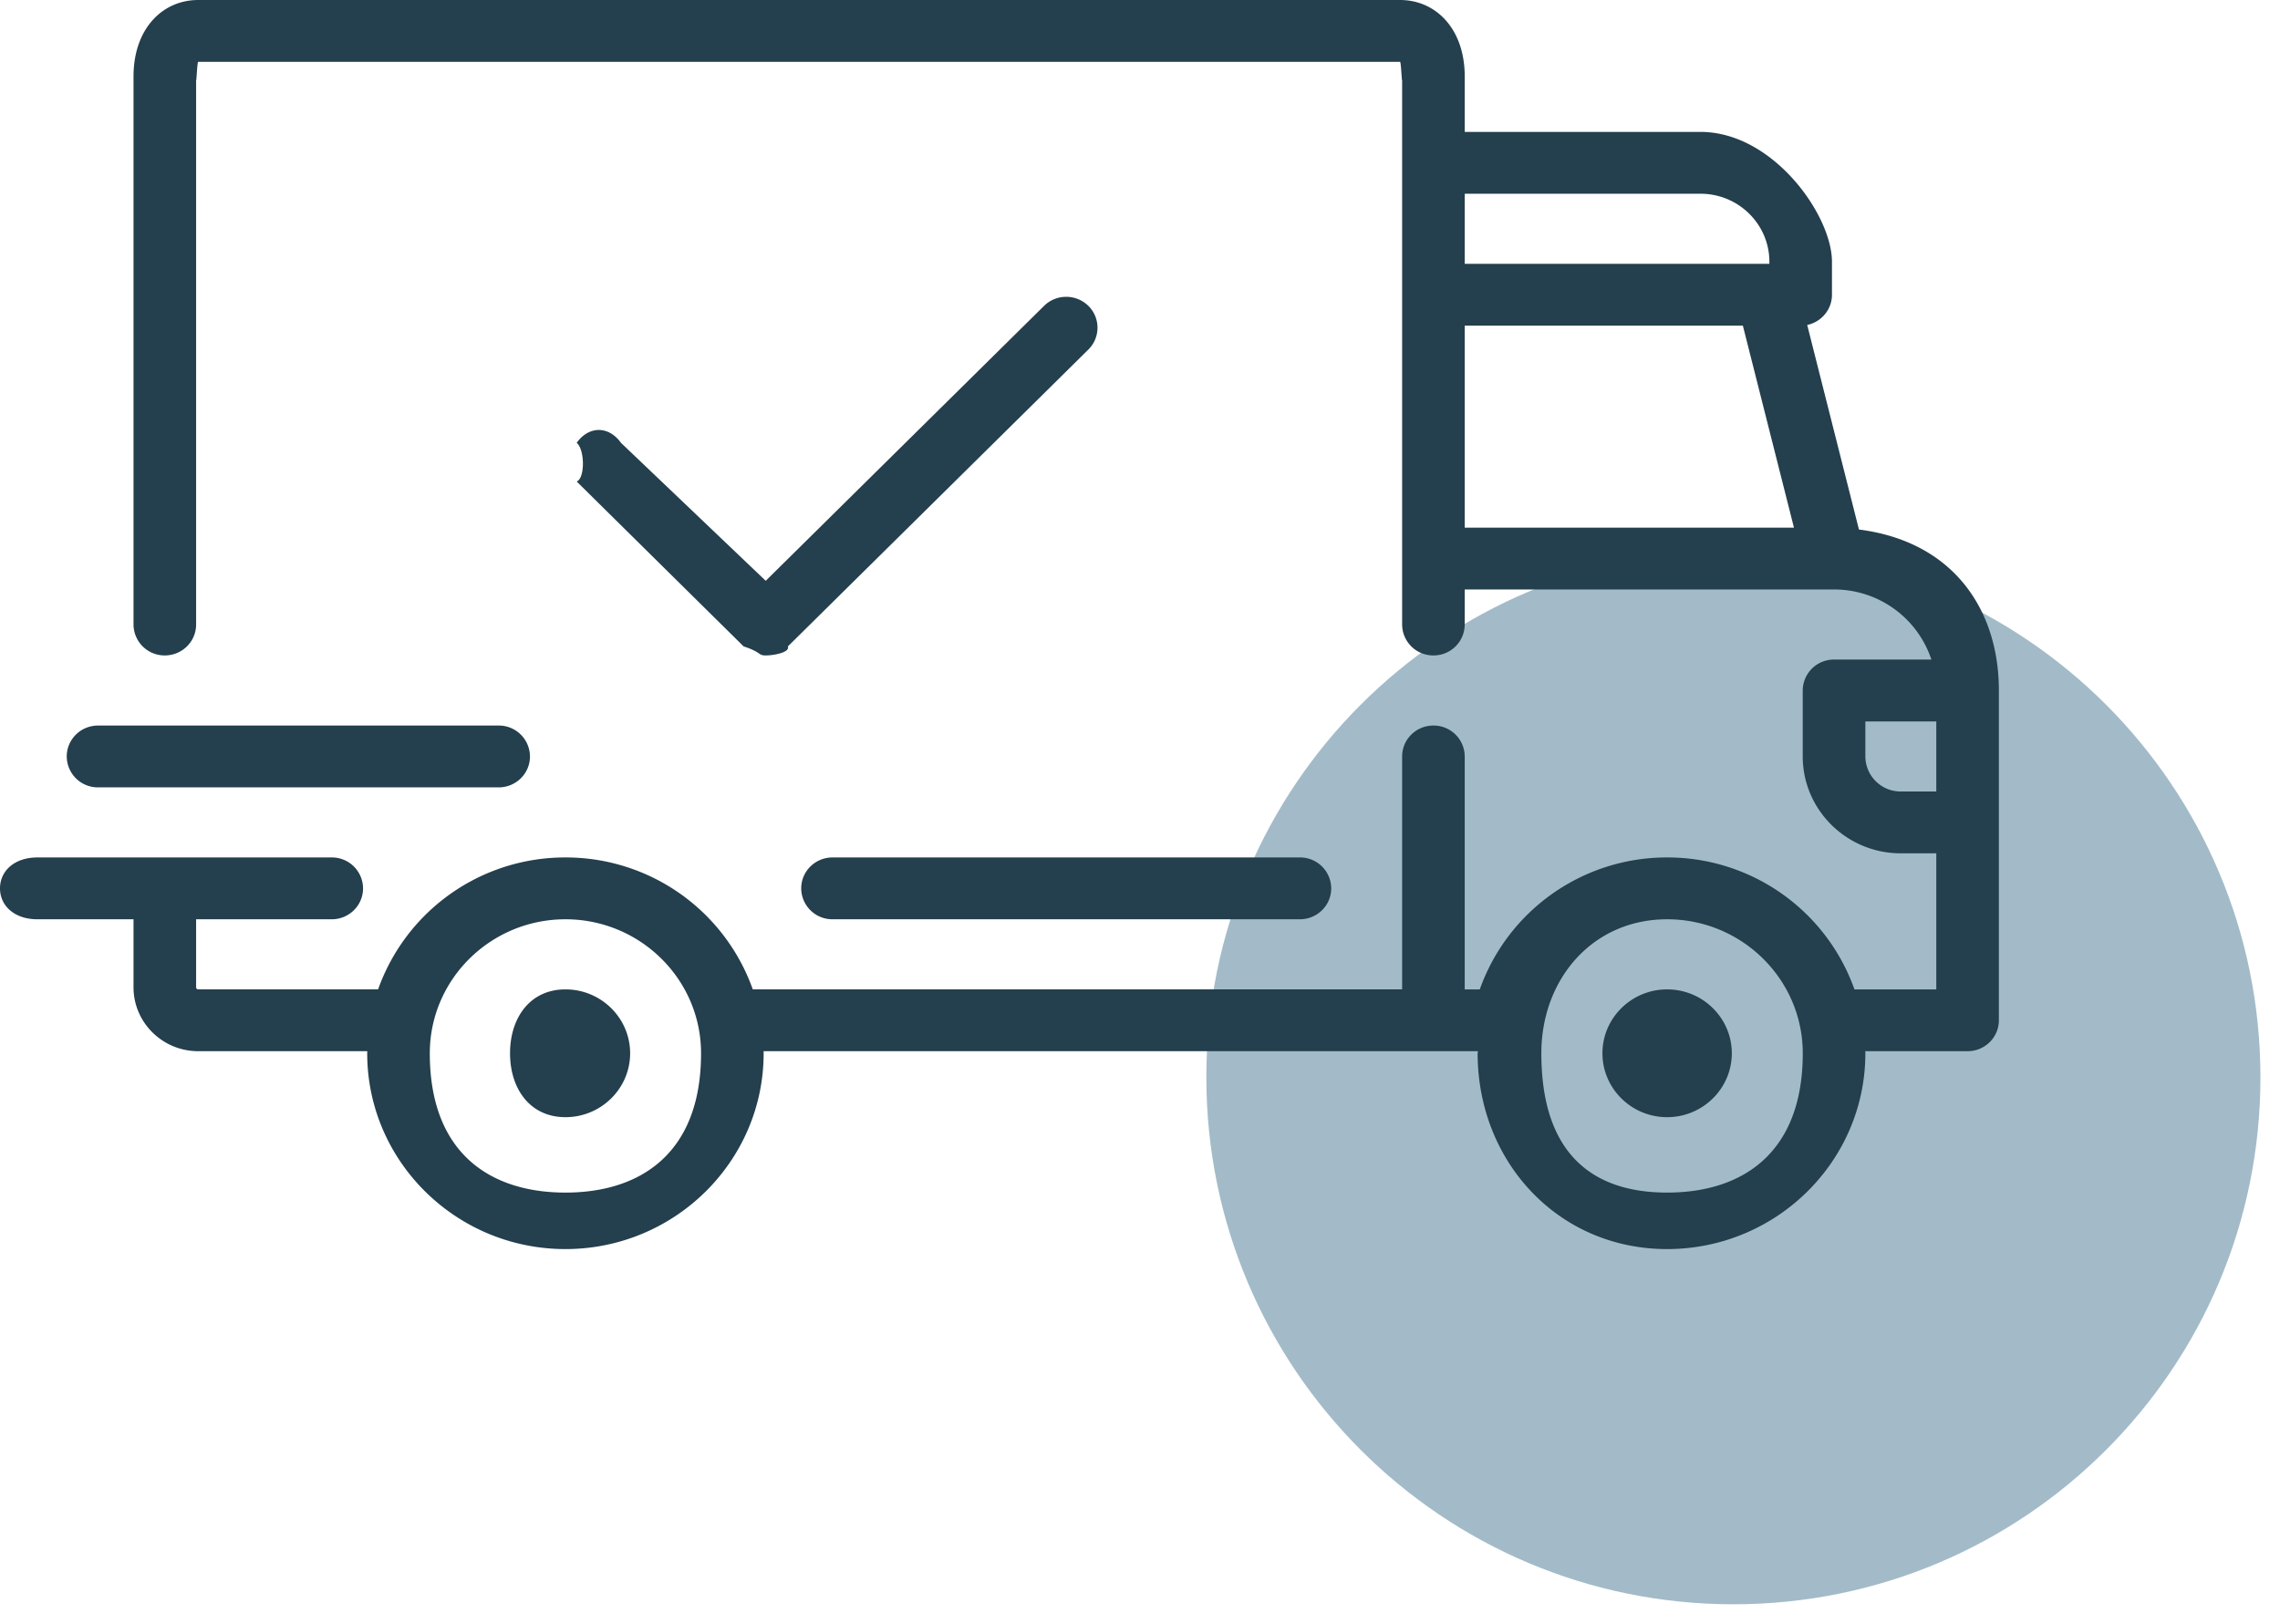 <svg xmlns="http://www.w3.org/2000/svg" width="73" height="52"><path fill-rule="evenodd" fill="#A3BBC8" d="M55.499 17.624c9.32 0 16.875 7.556 16.875 16.875 0 9.32-7.555 16.875-16.875 16.875-9.319 0-16.875-7.555-16.875-16.875 0-9.319 7.556-16.875 16.875-16.875z"/><path fill-rule="evenodd" fill="#243F4D" d="M41.619 27.458a.996.996 0 011.003.99c0 .547-.449.99-1.003.99H26.655a.996.996 0 01-1.002-.99c0-.547.449-.99 1.002-.99h14.964zm-17.102-6.469c-.256 0-.117-.096-.708-.289l-5.345-5.281c.266-.099.266-1.014 0-1.239.391-.548 1.026-.548 1.417 0l4.636 4.419 8.912-8.805a1.012 1.012 0 011.417 0 .982.982 0 010 1.4l-9.62 9.506c.074.193-.452.289-.709.289zm38.48 12.673h-3.275l.002.067c0 3.457-2.848 6.27-6.347 6.27-3.499 0-6.067-2.813-6.067-6.27 0-.022.01-.044.01-.067H24.449l.001.067c0 3.457-2.847 6.27-6.346 6.27-3.5 0-6.347-2.813-6.347-6.27l.002-.067H6.346c-1.142 0-2.071-.918-2.071-2.046v-2.178H1.2c-.752 0-1.2-.443-1.2-.99 0-.547.448-.99 1.2-.99h9.422a.996.996 0 011.002.99c0 .547-.449.99-1.002.99H6.279v2.178c0 .037.03.066.067.066h5.76a6.352 6.352 0 015.998-4.224 6.352 6.352 0 015.998 4.224h20.791v-7.458c0-.547.448-.99 1.002-.99a.996.996 0 011.002.99v7.459h.482a6.352 6.352 0 015.998-4.225 6.352 6.352 0 015.998 4.225h2.62v-4.357h-1.136c-1.731 0-3.14-1.392-3.14-3.102v-2.112a.997.997 0 011.003-.991h3.116a3.276 3.276 0 00-3.114-2.244H46.897V20a.996.996 0 01-1.002.989.995.995 0 01-1.002-.989V2.45c0 .45-.03-.471-.067-.471H6.346c-.037 0-.067.921-.067.471v17.549c0 .547-.449.99-1.002.99a.996.996 0 01-1.002-.99V2.45C4.275.917 5.204 0 6.346 0h38.48c1.142 0 2.071.917 2.071 2.45v1.774h7.549c2.321 0 4.209 2.666 4.209 4.158v1.056c0 .476-.34.873-.793.968l1.657 6.551c3.001.38 4.48 2.547 4.48 5.154v10.561c0 .547-.448.99-1.002.99zm-44.893-4.224c-2.395 0-4.343 1.925-4.343 4.291 0 3.211 1.948 4.461 4.343 4.461 2.394 0 4.342-1.25 4.342-4.461 0-2.366-1.948-4.291-4.342-4.291zm35.273 0c-2.394 0-4.027 1.925-4.027 4.291 0 3.211 1.633 4.461 4.027 4.461 2.395 0 4.343-1.25 4.343-4.461 0-2.366-1.948-4.291-4.343-4.291zm3.274-21.056c0-1.201-.989-2.178-2.205-2.178h-7.549v2.244h9.754v-.066zm-.849 2.046h-8.905v6.469h10.541l-1.636-6.469zm6.193 12.674h-2.271v1.122a1.13 1.13 0 001.136 1.122h1.135v-2.244zm-8.618 12.673c-1.142 0-2.071-.918-2.071-2.046 0-1.128.929-2.046 2.071-2.046 1.142 0 2.071.918 2.071 2.046 0 1.128-.929 2.046-2.071 2.046zm-35.273 0c-1.142 0-1.774-.918-1.774-2.046 0-1.128.632-2.046 1.774-2.046s2.071.918 2.071 2.046c0 1.128-.929 2.046-2.071 2.046zm-1.136-11.551c0 .547-.449.99-1.002.99H3.139a.996.996 0 01-1.002-.99c0-.547.449-.99 1.002-.99h12.827a.996.996 0 011.002.99z"/></svg>